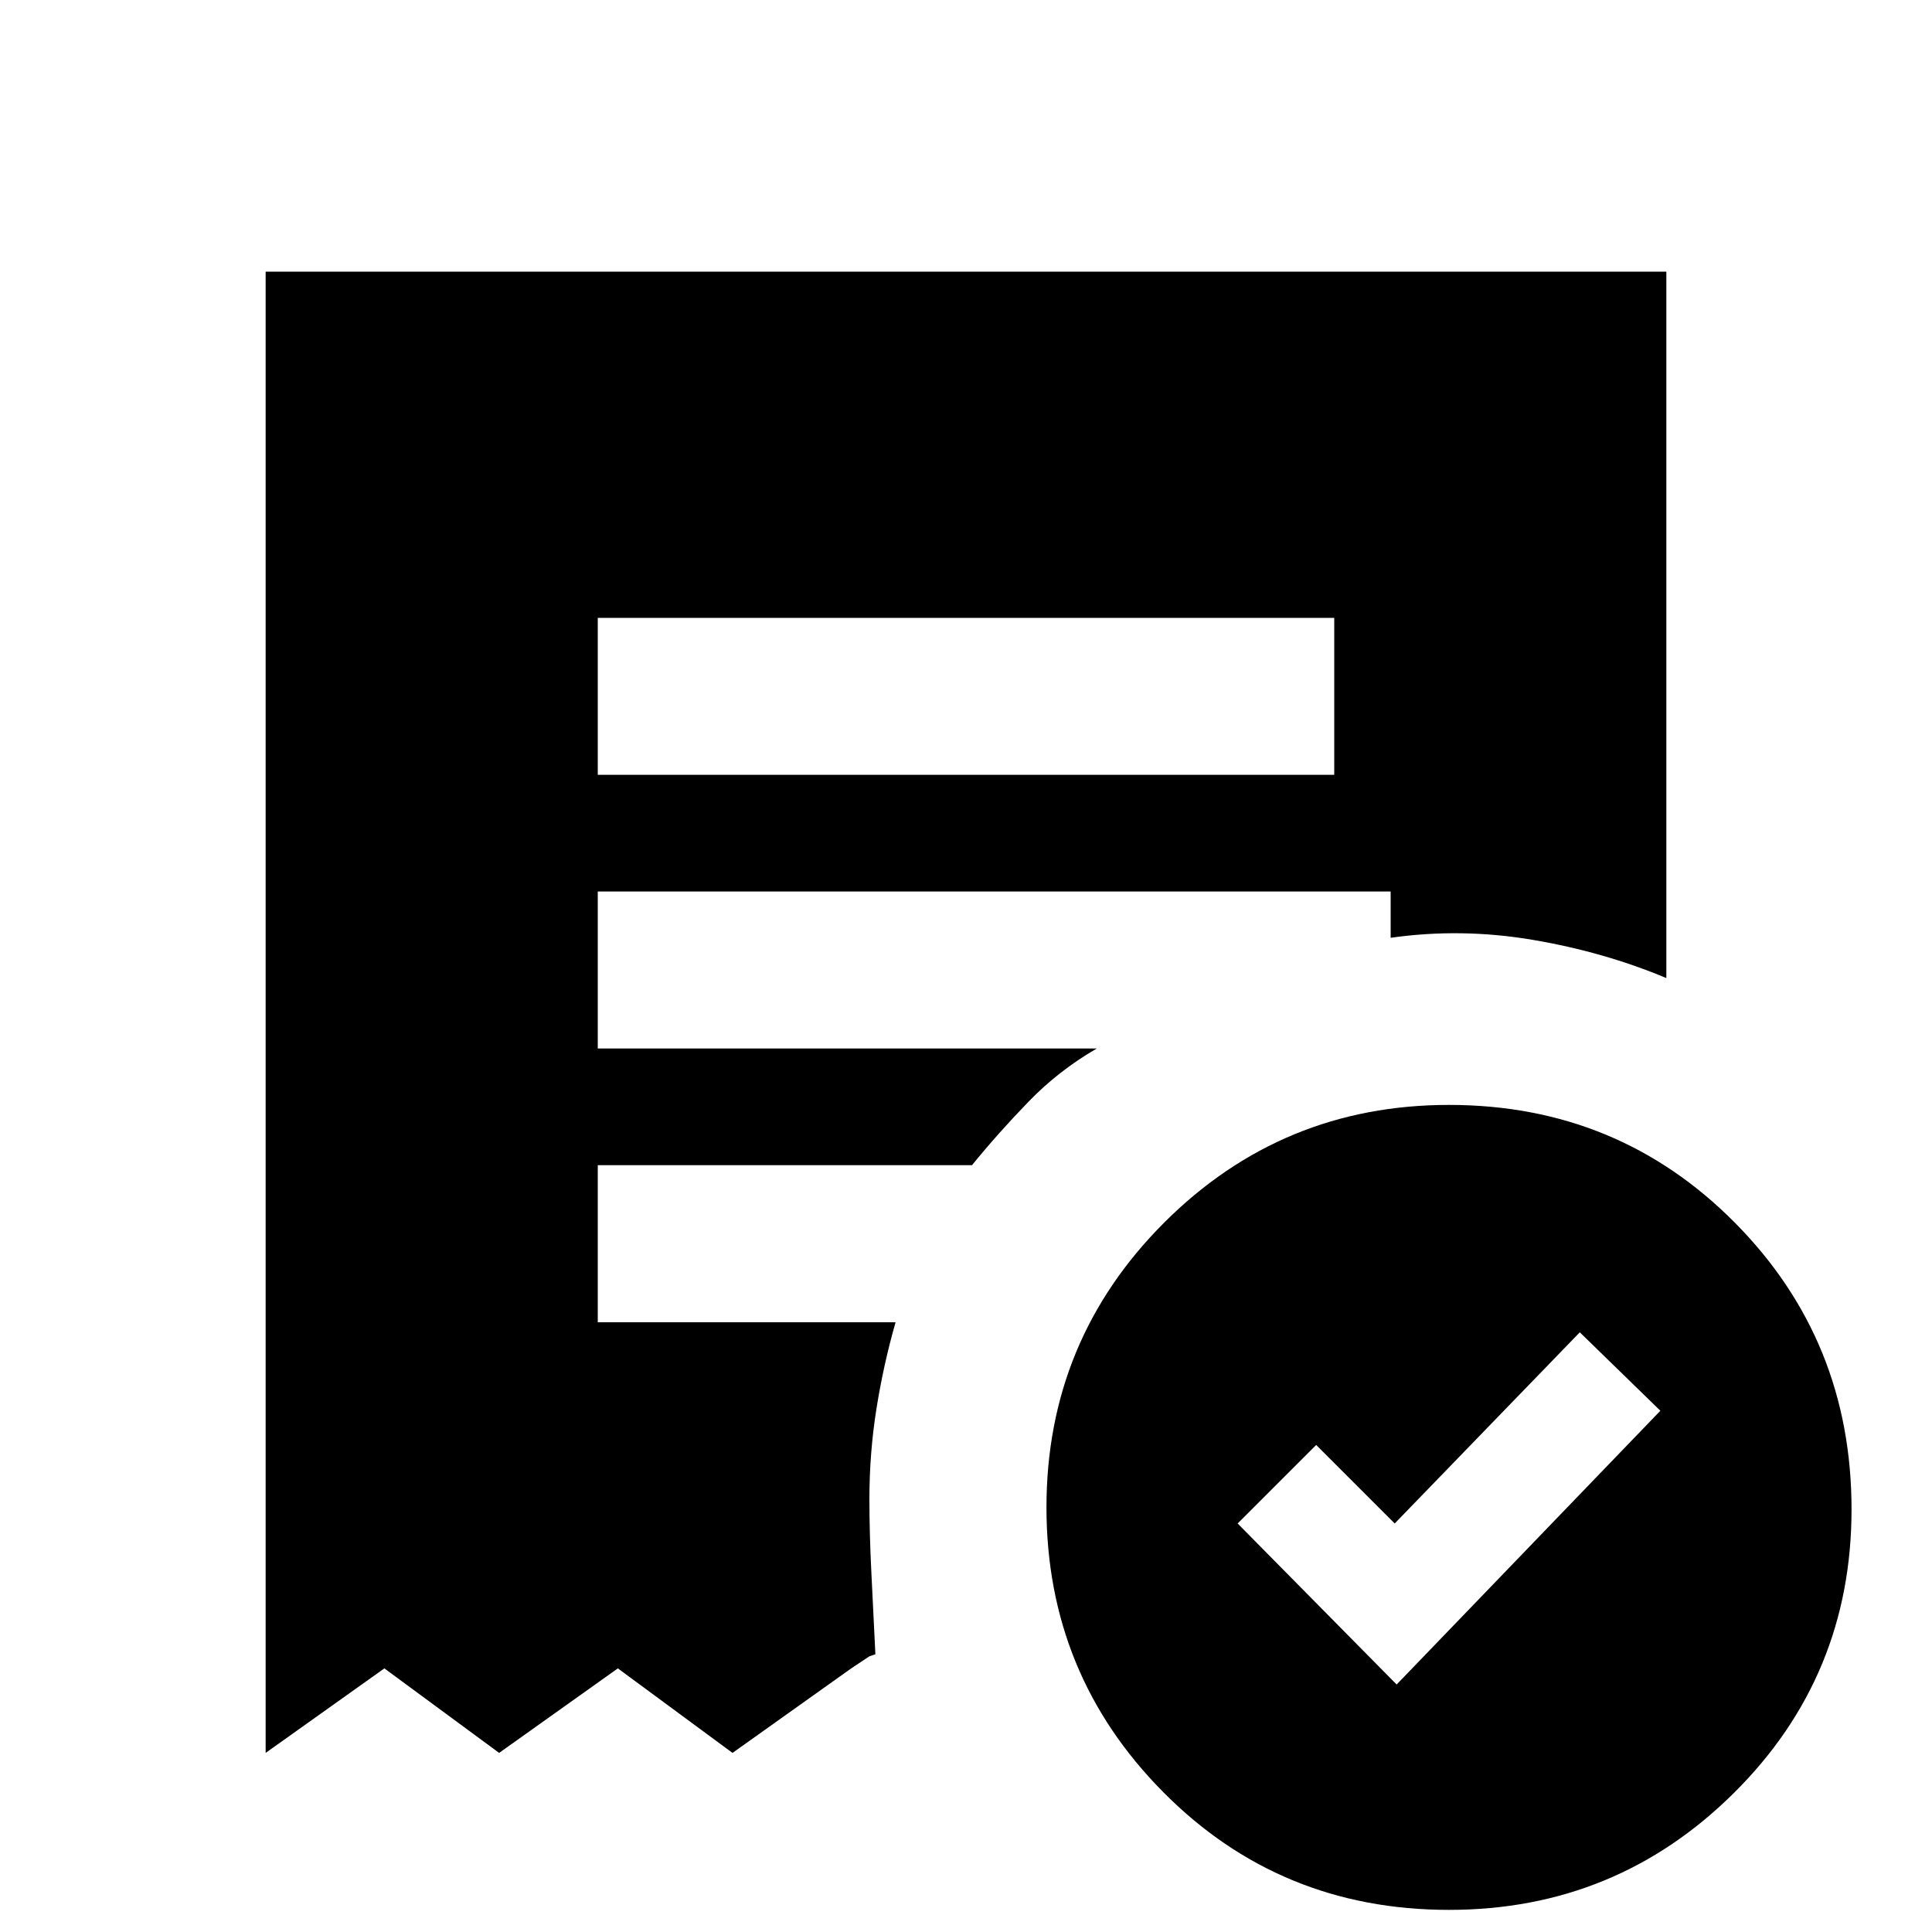 <svg xmlns="http://www.w3.org/2000/svg" height="20" width="20"><path d="m14.458 17.438 2.73-2.834-.834-.812-1.916 1.979-.813-.813-.813.813Zm-8.27-9.417h7.624V6.396H6.188ZM15 19.771q-1.75 0-2.958-1.219-1.209-1.219-1.209-2.948 0-1.729 1.219-2.948 1.219-1.218 2.948-1.218 1.75 0 2.958 1.218 1.209 1.219 1.209 2.969 0 1.729-1.219 2.937-1.219 1.209-2.948 1.209ZM2.75 18.146V2.812h14.5v7.313q-.646-.271-1.385-.396-.74-.125-1.469-.021v-.479H6.188v1.625h5.166q-.396.229-.708.552-.313.323-.584.656H6.188v1.626h3.083q-.125.437-.198.895-.073.459-.073.938 0 .354.021.771l.041.833-.062.021-.188.125-1.229.875-1.187-.875-1.229.875-1.188-.875Z"/></svg>